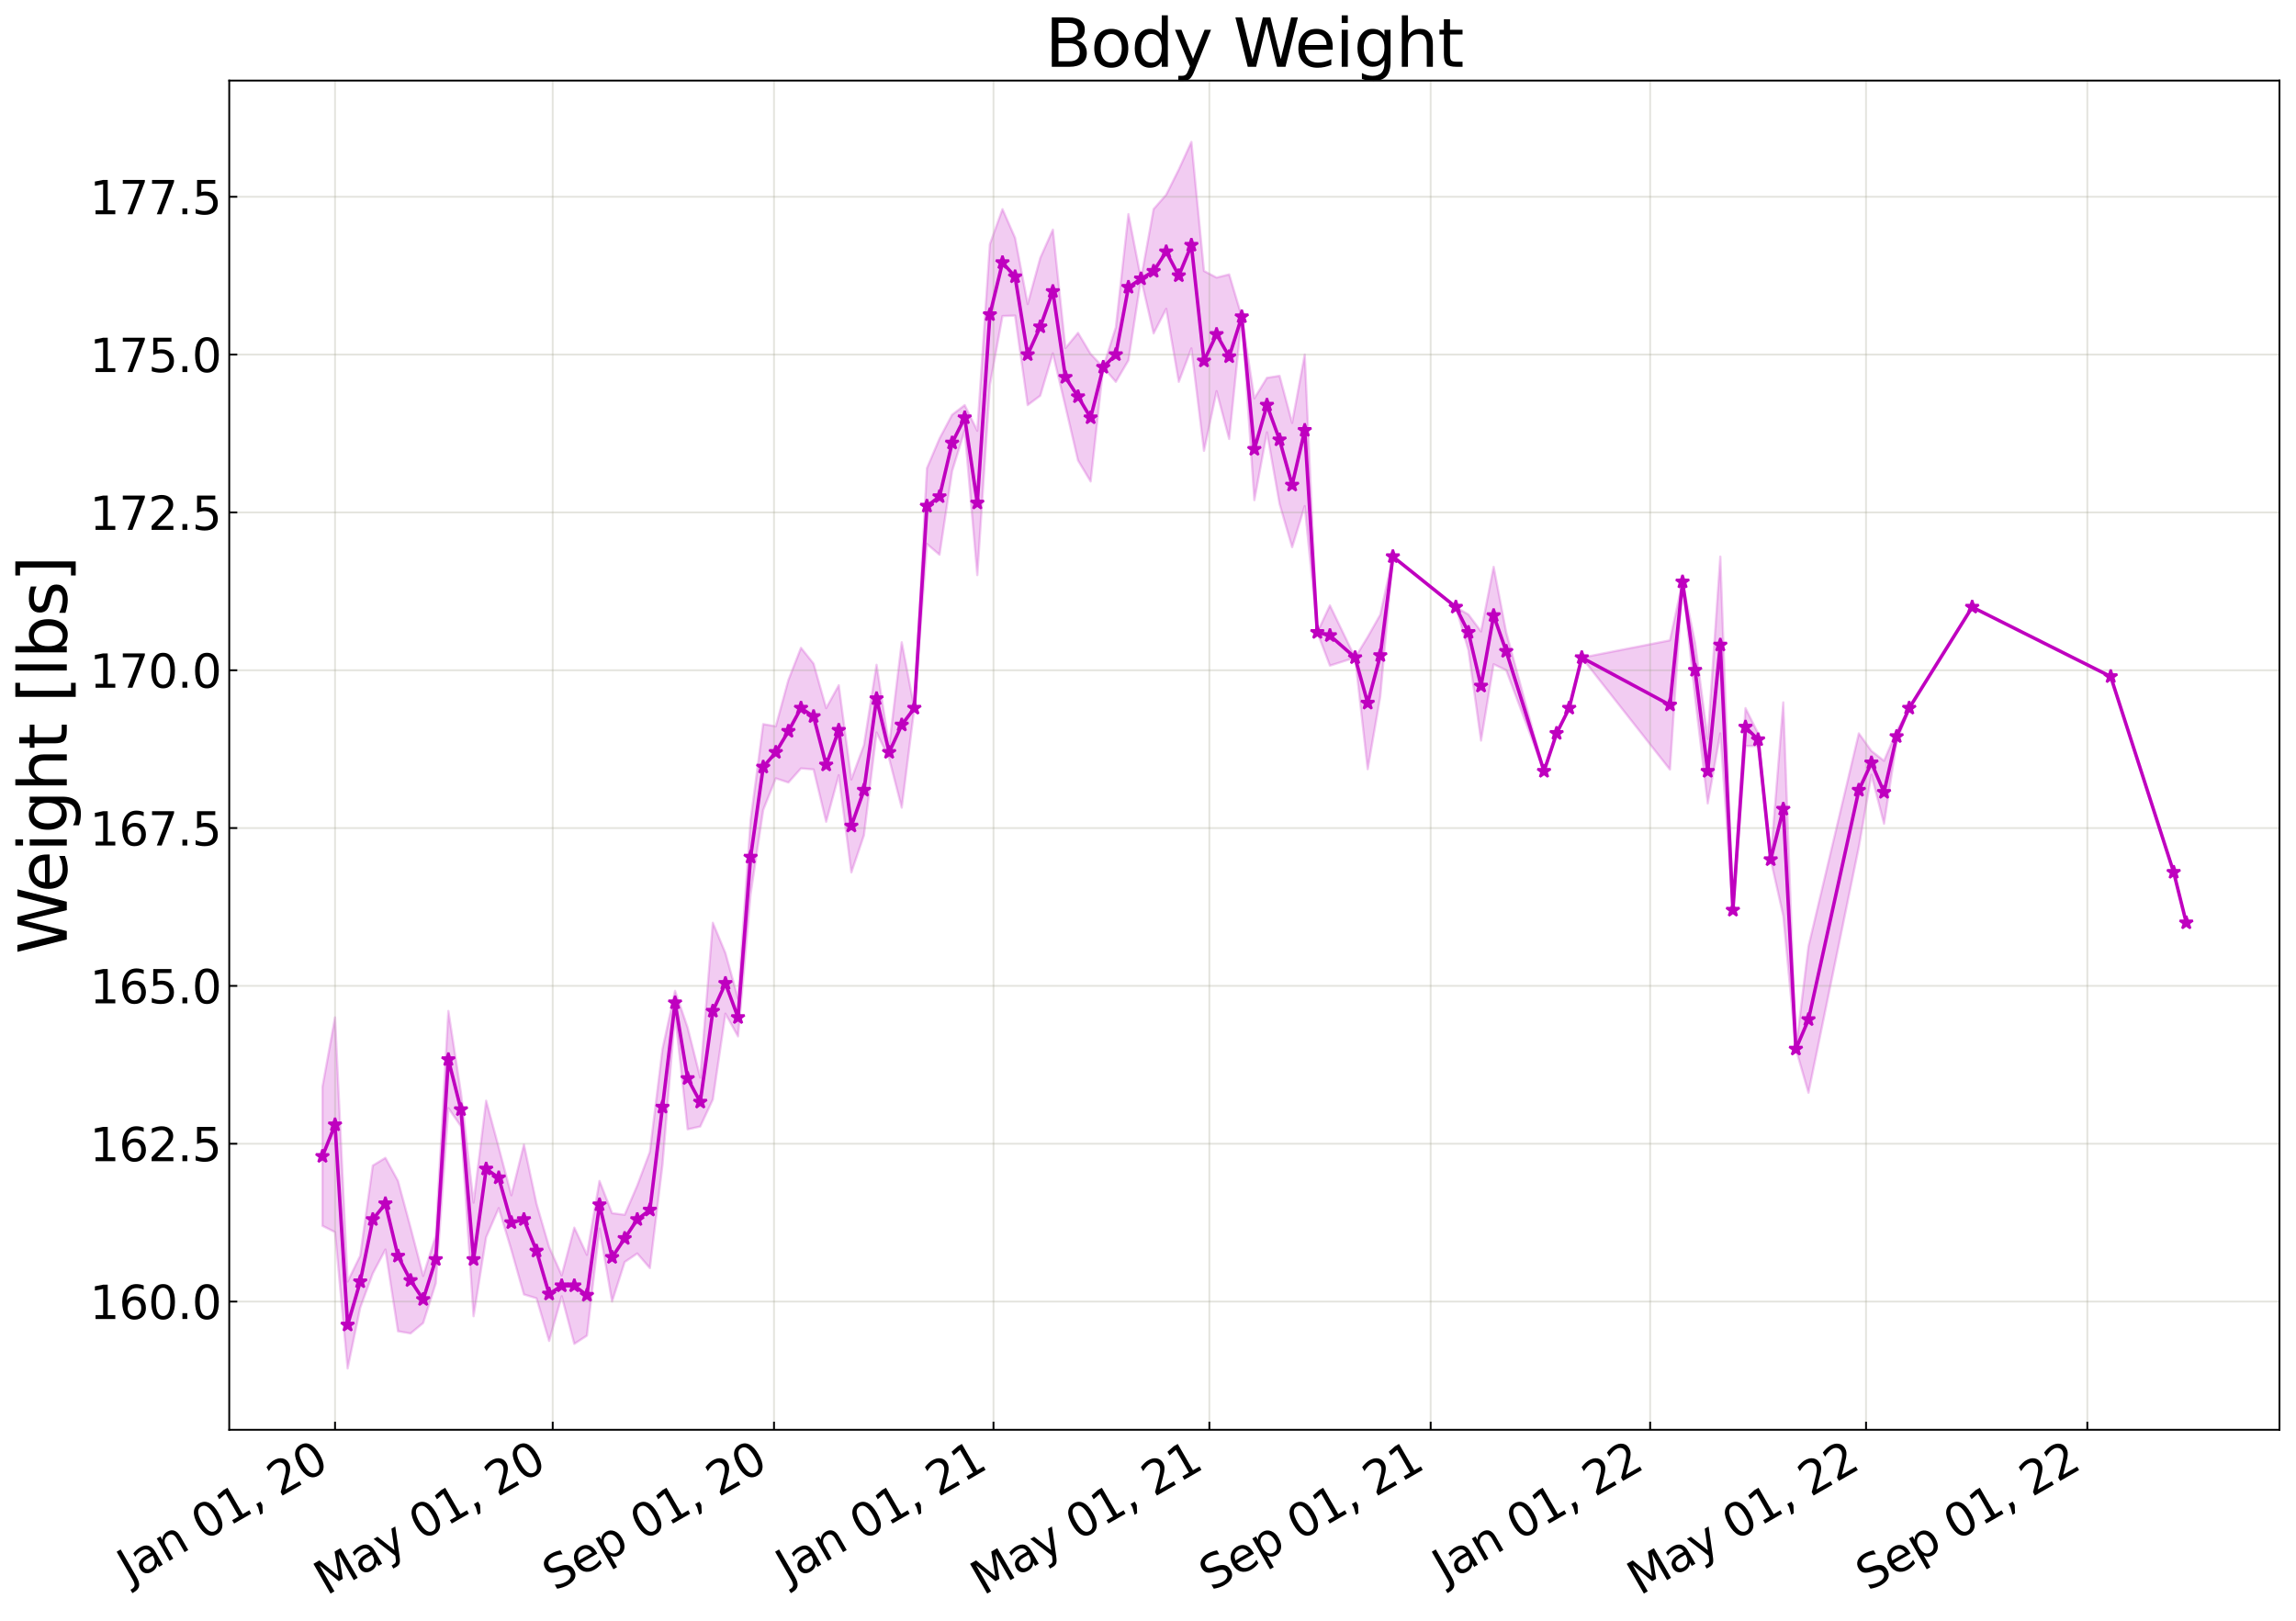 <?xml version="1.0" encoding="utf-8" standalone="no"?>
<!DOCTYPE svg PUBLIC "-//W3C//DTD SVG 1.1//EN"
  "http://www.w3.org/Graphics/SVG/1.1/DTD/svg11.dtd">
<svg xmlns:xlink="http://www.w3.org/1999/xlink" width="999.829pt" height="705.726pt" viewBox="0 0 999.829 705.726" xmlns="http://www.w3.org/2000/svg" version="1.1">
 <defs>
  <style type="text/css">*{stroke-linejoin: round; stroke-linecap: butt}</style>
 </defs>
 <g id="figure_1">
  <g id="patch_1">
   <path d="M 0 705.726 
L 999.829 705.726 
L 999.829 0 
L 0 0 
z
" style="fill: #ffffff"/>
  </g>
  <g id="axes_1">
   <g id="patch_2">
    <path d="M 99.829 622.604 
L 992.629 622.604 
L 992.629 35.084 
L 99.829 35.084 
z
" style="fill: #ffffff"/>
   </g>
   <g id="PolyCollection_1">
    <defs>
     <path id="m1cf359cbce" d="M 140.411 -232.424 
L 140.411 -171.944 
L 145.895 -169.168 
L 151.379 -109.828 
L 156.863 -136.267 
L 162.347 -151.205 
L 167.831 -161.599 
L 173.315 -126.017 
L 178.799 -125.082 
L 184.283 -129.626 
L 189.767 -146.915 
L 195.251 -223.181 
L 200.735 -215.233 
L 206.219 -132.557 
L 211.703 -166.95 
L 217.187 -179.642 
L 222.672 -161.415 
L 228.156 -142.05 
L 233.64 -140.375 
L 239.124 -121.799 
L 244.608 -141.269 
L 250.092 -120.52 
L 255.576 -124.101 
L 261.06 -170.74 
L 266.544 -138.955 
L 272.028 -156.16 
L 277.512 -159.889 
L 282.996 -153.509 
L 288.48 -198.407 
L 293.964 -263.895 
L 299.448 -213.945 
L 304.932 -215.165 
L 310.416 -226.926 
L 315.9 -264.314 
L 321.384 -254.417 
L 326.868 -316.405 
L 332.352 -353.021 
L 337.836 -366.791 
L 343.32 -364.975 
L 348.804 -371.116 
L 354.288 -370.667 
L 359.772 -347.886 
L 365.256 -368.164 
L 370.74 -325.81 
L 376.224 -341.999 
L 381.708 -386.753 
L 387.192 -375.377 
L 392.676 -354.031 
L 398.16 -397.37 
L 403.644 -468.846 
L 409.129 -464.156 
L 414.613 -500.537 
L 420.097 -518.33 
L 425.581 -455.28 
L 431.065 -538.049 
L 436.549 -568.103 
L 442.033 -568.302 
L 447.517 -529.326 
L 453.001 -533.421 
L 458.485 -551.874 
L 463.969 -528.693 
L 469.453 -505.197 
L 474.937 -496.063 
L 480.421 -545.821 
L 485.905 -539.441 
L 491.389 -548.793 
L 496.873 -584.308 
L 502.357 -560.537 
L 507.841 -571.251 
L 513.325 -539.456 
L 518.809 -554.002 
L 524.293 -509.401 
L 529.777 -535.38 
L 535.261 -514.57 
L 540.745 -567.813 
L 546.229 -487.918 
L 551.713 -517.449 
L 557.197 -486.34 
L 562.681 -467.444 
L 568.165 -485.341 
L 573.649 -430.359 
L 579.133 -415.872 
L 590.101 -419.362 
L 595.586 -370.768 
L 601.07 -402.486 
L 606.554 -463.348 
L 633.974 -441.355 
L 639.458 -422.583 
L 644.942 -383.223 
L 650.426 -416.474 
L 655.91 -413.864 
L 672.362 -369.879 
L 677.846 -386.373 
L 683.33 -397.37 
L 688.814 -419.362 
L 727.202 -370.608 
L 732.686 -452.351 
L 738.17 -401.987 
L 743.654 -355.861 
L 749.138 -386.373 
L 754.622 -309.399 
L 760.106 -380.875 
L 765.59 -380.875 
L 771.074 -331.391 
L 776.558 -306.893 
L 782.043 -248.919 
L 787.527 -229.898 
L 809.463 -336.89 
L 814.947 -368.36 
L 820.431 -347 
L 825.915 -382.618 
L 831.399 -397.37 
L 858.819 -441.355 
L 919.143 -411.115 
L 946.563 -325.893 
L 952.047 -303.901 
L 952.047 -303.901 
L 952.047 -303.901 
L 946.563 -325.893 
L 919.143 -411.115 
L 858.819 -441.355 
L 831.399 -397.37 
L 825.915 -387.379 
L 820.431 -374.43 
L 814.947 -378.728 
L 809.463 -386.373 
L 787.527 -293.597 
L 782.043 -248.919 
L 776.558 -399.876 
L 771.074 -331.391 
L 765.59 -386.373 
L 760.106 -397.37 
L 754.622 -309.399 
L 749.138 -463.348 
L 743.654 -383.896 
L 738.17 -425.742 
L 732.686 -452.351 
L 727.202 -426.88 
L 688.814 -419.362 
L 683.33 -397.37 
L 677.846 -386.373 
L 672.362 -369.879 
L 655.91 -430.359 
L 650.426 -458.905 
L 644.942 -430.76 
L 639.458 -438.134 
L 633.974 -441.355 
L 606.554 -463.348 
L 601.07 -438.071 
L 595.586 -428.37 
L 590.101 -419.362 
L 579.133 -442.097 
L 573.649 -430.359 
L 568.165 -551.319 
L 562.681 -521.564 
L 557.197 -542.072 
L 551.713 -541.203 
L 546.229 -532.246 
L 540.745 -567.813 
L 535.261 -586.234 
L 529.777 -584.852 
L 524.293 -587.738 
L 518.809 -643.937 
L 513.325 -631.909 
L 507.841 -620.928 
L 502.357 -614.677 
L 496.873 -584.308 
L 491.389 -612.492 
L 485.905 -563.196 
L 480.421 -545.821 
L 474.937 -551.592 
L 469.453 -560.786 
L 463.969 -554.151 
L 458.485 -605.745 
L 453.001 -593.409 
L 447.517 -573.311 
L 442.033 -602.146 
L 436.549 -614.651 
L 431.065 -599.411 
L 425.581 -518.15 
L 420.097 -529.326 
L 414.613 -525.126 
L 409.129 -514.772 
L 403.644 -501.835 
L 398.16 -397.37 
L 392.676 -426.046 
L 387.192 -380.875 
L 381.708 -416.234 
L 376.224 -381.264 
L 370.74 -366.296 
L 365.256 -407.332 
L 359.772 -397.37 
L 354.288 -416.741 
L 348.804 -423.623 
L 343.32 -409.605 
L 337.836 -389.461 
L 332.352 -390.402 
L 326.868 -348.577 
L 321.384 -270.911 
L 315.9 -290.705 
L 310.416 -303.901 
L 304.932 -236.488 
L 299.448 -258.235 
L 293.964 -274.262 
L 288.48 -248.847 
L 282.996 -204.125 
L 277.512 -189.498 
L 272.028 -176.732 
L 266.544 -177.442 
L 261.06 -191.475 
L 255.576 -159.307 
L 250.092 -171.136 
L 244.608 -150.387 
L 239.124 -162.708 
L 233.64 -181.52 
L 228.156 -207.337 
L 222.672 -185.223 
L 217.187 -206.033 
L 211.703 -226.422 
L 206.219 -182.007 
L 200.735 -229.822 
L 195.251 -265.493 
L 189.767 -167.65 
L 184.283 -150.117 
L 178.799 -171.156 
L 173.315 -191.48 
L 167.831 -201.532 
L 162.347 -198.181 
L 156.863 -158.923 
L 151.379 -147.66 
L 145.895 -262.691 
L 140.411 -232.424 
z
" style="stroke: #bf00bf; stroke-opacity: 0.2"/>
    </defs>
    <g clip-path="url(#pea93fab650)">
     <use xlink:href="#m1cf359cbce" x="0" y="705.726" style="fill: #bf00bf; fill-opacity: 0.2; stroke: #bf00bf; stroke-opacity: 0.2"/>
    </g>
   </g>
   <g id="matplotlib.axis_1">
    <g id="xtick_1">
     <g id="line2d_1">
      <path d="M 145.895 622.604 
L 145.895 35.084 
" clip-path="url(#pea93fab650)" style="fill: none; stroke: #a5a391; stroke-opacity: 0.3; stroke-width: 0.8; stroke-linecap: square"/>
     </g>
     <g id="line2d_2">
      <defs>
       <path id="ma401004c25" d="M 0 0 
L 0 -3.5 
" style="stroke: #000000; stroke-width: 0.8"/>
      </defs>
      <g>
       <use xlink:href="#ma401004c25" x="145.895" y="622.604" style="stroke: #000000; stroke-width: 0.8"/>
      </g>
     </g>
     <g id="text_1">
      <!-- Jan 01, 20 -->
      <g transform="translate(56.52 689.664) rotate(-30) scale(0.2 -0.2)">
       <defs>
        <path id="DejaVuSans-4a" d="M 628 4666 
L 1259 4666 
L 1259 325 
Q 1259 -519 939 -900 
Q 619 -1281 -91 -1281 
L -331 -1281 
L -331 -750 
L -134 -750 
Q 284 -750 456 -515 
Q 628 -281 628 325 
L 628 4666 
z
" transform="scale(0.016)"/>
        <path id="DejaVuSans-61" d="M 2194 1759 
Q 1497 1759 1228 1600 
Q 959 1441 959 1056 
Q 959 750 1161 570 
Q 1363 391 1709 391 
Q 2188 391 2477 730 
Q 2766 1069 2766 1631 
L 2766 1759 
L 2194 1759 
z
M 3341 1997 
L 3341 0 
L 2766 0 
L 2766 531 
Q 2569 213 2275 61 
Q 1981 -91 1556 -91 
Q 1019 -91 701 211 
Q 384 513 384 1019 
Q 384 1609 779 1909 
Q 1175 2209 1959 2209 
L 2766 2209 
L 2766 2266 
Q 2766 2663 2505 2880 
Q 2244 3097 1772 3097 
Q 1472 3097 1187 3025 
Q 903 2953 641 2809 
L 641 3341 
Q 956 3463 1253 3523 
Q 1550 3584 1831 3584 
Q 2591 3584 2966 3190 
Q 3341 2797 3341 1997 
z
" transform="scale(0.016)"/>
        <path id="DejaVuSans-6e" d="M 3513 2113 
L 3513 0 
L 2938 0 
L 2938 2094 
Q 2938 2591 2744 2837 
Q 2550 3084 2163 3084 
Q 1697 3084 1428 2787 
Q 1159 2491 1159 1978 
L 1159 0 
L 581 0 
L 581 3500 
L 1159 3500 
L 1159 2956 
Q 1366 3272 1645 3428 
Q 1925 3584 2291 3584 
Q 2894 3584 3203 3211 
Q 3513 2838 3513 2113 
z
" transform="scale(0.016)"/>
        <path id="DejaVuSans-20" transform="scale(0.016)"/>
        <path id="DejaVuSans-30" d="M 2034 4250 
Q 1547 4250 1301 3770 
Q 1056 3291 1056 2328 
Q 1056 1369 1301 889 
Q 1547 409 2034 409 
Q 2525 409 2770 889 
Q 3016 1369 3016 2328 
Q 3016 3291 2770 3770 
Q 2525 4250 2034 4250 
z
M 2034 4750 
Q 2819 4750 3233 4129 
Q 3647 3509 3647 2328 
Q 3647 1150 3233 529 
Q 2819 -91 2034 -91 
Q 1250 -91 836 529 
Q 422 1150 422 2328 
Q 422 3509 836 4129 
Q 1250 4750 2034 4750 
z
" transform="scale(0.016)"/>
        <path id="DejaVuSans-31" d="M 794 531 
L 1825 531 
L 1825 4091 
L 703 3866 
L 703 4441 
L 1819 4666 
L 2450 4666 
L 2450 531 
L 3481 531 
L 3481 0 
L 794 0 
L 794 531 
z
" transform="scale(0.016)"/>
        <path id="DejaVuSans-2c" d="M 750 794 
L 1409 794 
L 1409 256 
L 897 -744 
L 494 -744 
L 750 256 
L 750 794 
z
" transform="scale(0.016)"/>
        <path id="DejaVuSans-32" d="M 1228 531 
L 3431 531 
L 3431 0 
L 469 0 
L 469 531 
Q 828 903 1448 1529 
Q 2069 2156 2228 2338 
Q 2531 2678 2651 2914 
Q 2772 3150 2772 3378 
Q 2772 3750 2511 3984 
Q 2250 4219 1831 4219 
Q 1534 4219 1204 4116 
Q 875 4013 500 3803 
L 500 4441 
Q 881 4594 1212 4672 
Q 1544 4750 1819 4750 
Q 2544 4750 2975 4387 
Q 3406 4025 3406 3419 
Q 3406 3131 3298 2873 
Q 3191 2616 2906 2266 
Q 2828 2175 2409 1742 
Q 1991 1309 1228 531 
z
" transform="scale(0.016)"/>
       </defs>
       <use xlink:href="#DejaVuSans-4a"/>
       <use xlink:href="#DejaVuSans-61" x="29.492"/>
       <use xlink:href="#DejaVuSans-6e" x="90.771"/>
       <use xlink:href="#DejaVuSans-20" x="154.15"/>
       <use xlink:href="#DejaVuSans-30" x="185.938"/>
       <use xlink:href="#DejaVuSans-31" x="249.561"/>
       <use xlink:href="#DejaVuSans-2c" x="313.184"/>
       <use xlink:href="#DejaVuSans-20" x="344.971"/>
       <use xlink:href="#DejaVuSans-32" x="376.758"/>
       <use xlink:href="#DejaVuSans-30" x="440.381"/>
      </g>
     </g>
    </g>
    <g id="xtick_2">
     <g id="line2d_3">
      <path d="M 240.69 622.604 
L 240.69 35.084 
" clip-path="url(#pea93fab650)" style="fill: none; stroke: #a5a391; stroke-opacity: 0.3; stroke-width: 0.8; stroke-linecap: square"/>
     </g>
     <g id="line2d_4">
      <g>
       <use xlink:href="#ma401004c25" x="240.69" y="622.604" style="stroke: #000000; stroke-width: 0.8"/>
      </g>
     </g>
     <g id="text_2">
      <!-- May 01, 20 -->
      <g transform="translate(142.206 694.924) rotate(-30) scale(0.2 -0.2)">
       <defs>
        <path id="DejaVuSans-4d" d="M 628 4666 
L 1569 4666 
L 2759 1491 
L 3956 4666 
L 4897 4666 
L 4897 0 
L 4281 0 
L 4281 4097 
L 3078 897 
L 2444 897 
L 1241 4097 
L 1241 0 
L 628 0 
L 628 4666 
z
" transform="scale(0.016)"/>
        <path id="DejaVuSans-79" d="M 2059 -325 
Q 1816 -950 1584 -1140 
Q 1353 -1331 966 -1331 
L 506 -1331 
L 506 -850 
L 844 -850 
Q 1081 -850 1212 -737 
Q 1344 -625 1503 -206 
L 1606 56 
L 191 3500 
L 800 3500 
L 1894 763 
L 2988 3500 
L 3597 3500 
L 2059 -325 
z
" transform="scale(0.016)"/>
       </defs>
       <use xlink:href="#DejaVuSans-4d"/>
       <use xlink:href="#DejaVuSans-61" x="86.279"/>
       <use xlink:href="#DejaVuSans-79" x="147.559"/>
       <use xlink:href="#DejaVuSans-20" x="206.738"/>
       <use xlink:href="#DejaVuSans-30" x="238.525"/>
       <use xlink:href="#DejaVuSans-31" x="302.148"/>
       <use xlink:href="#DejaVuSans-2c" x="365.771"/>
       <use xlink:href="#DejaVuSans-20" x="397.559"/>
       <use xlink:href="#DejaVuSans-32" x="429.346"/>
       <use xlink:href="#DejaVuSans-30" x="492.969"/>
      </g>
     </g>
    </g>
    <g id="xtick_3">
     <g id="line2d_5">
      <path d="M 337.053 622.604 
L 337.053 35.084 
" clip-path="url(#pea93fab650)" style="fill: none; stroke: #a5a391; stroke-opacity: 0.3; stroke-width: 0.8; stroke-linecap: square"/>
     </g>
     <g id="line2d_6">
      <g>
       <use xlink:href="#ma401004c25" x="337.053" y="622.604" style="stroke: #000000; stroke-width: 0.8"/>
      </g>
     </g>
     <g id="text_3">
      <!-- Sep 01, 20 -->
      <g transform="translate(241.729 693.099) rotate(-30) scale(0.2 -0.2)">
       <defs>
        <path id="DejaVuSans-53" d="M 3425 4513 
L 3425 3897 
Q 3066 4069 2747 4153 
Q 2428 4238 2131 4238 
Q 1616 4238 1336 4038 
Q 1056 3838 1056 3469 
Q 1056 3159 1242 3001 
Q 1428 2844 1947 2747 
L 2328 2669 
Q 3034 2534 3370 2195 
Q 3706 1856 3706 1288 
Q 3706 609 3251 259 
Q 2797 -91 1919 -91 
Q 1588 -91 1214 -16 
Q 841 59 441 206 
L 441 856 
Q 825 641 1194 531 
Q 1563 422 1919 422 
Q 2459 422 2753 634 
Q 3047 847 3047 1241 
Q 3047 1584 2836 1778 
Q 2625 1972 2144 2069 
L 1759 2144 
Q 1053 2284 737 2584 
Q 422 2884 422 3419 
Q 422 4038 858 4394 
Q 1294 4750 2059 4750 
Q 2388 4750 2728 4690 
Q 3069 4631 3425 4513 
z
" transform="scale(0.016)"/>
        <path id="DejaVuSans-65" d="M 3597 1894 
L 3597 1613 
L 953 1613 
Q 991 1019 1311 708 
Q 1631 397 2203 397 
Q 2534 397 2845 478 
Q 3156 559 3463 722 
L 3463 178 
Q 3153 47 2828 -22 
Q 2503 -91 2169 -91 
Q 1331 -91 842 396 
Q 353 884 353 1716 
Q 353 2575 817 3079 
Q 1281 3584 2069 3584 
Q 2775 3584 3186 3129 
Q 3597 2675 3597 1894 
z
M 3022 2063 
Q 3016 2534 2758 2815 
Q 2500 3097 2075 3097 
Q 1594 3097 1305 2825 
Q 1016 2553 972 2059 
L 3022 2063 
z
" transform="scale(0.016)"/>
        <path id="DejaVuSans-70" d="M 1159 525 
L 1159 -1331 
L 581 -1331 
L 581 3500 
L 1159 3500 
L 1159 2969 
Q 1341 3281 1617 3432 
Q 1894 3584 2278 3584 
Q 2916 3584 3314 3078 
Q 3713 2572 3713 1747 
Q 3713 922 3314 415 
Q 2916 -91 2278 -91 
Q 1894 -91 1617 61 
Q 1341 213 1159 525 
z
M 3116 1747 
Q 3116 2381 2855 2742 
Q 2594 3103 2138 3103 
Q 1681 3103 1420 2742 
Q 1159 2381 1159 1747 
Q 1159 1113 1420 752 
Q 1681 391 2138 391 
Q 2594 391 2855 752 
Q 3116 1113 3116 1747 
z
" transform="scale(0.016)"/>
       </defs>
       <use xlink:href="#DejaVuSans-53"/>
       <use xlink:href="#DejaVuSans-65" x="63.477"/>
       <use xlink:href="#DejaVuSans-70" x="125"/>
       <use xlink:href="#DejaVuSans-20" x="188.477"/>
       <use xlink:href="#DejaVuSans-30" x="220.264"/>
       <use xlink:href="#DejaVuSans-31" x="283.887"/>
       <use xlink:href="#DejaVuSans-2c" x="347.51"/>
       <use xlink:href="#DejaVuSans-20" x="379.297"/>
       <use xlink:href="#DejaVuSans-32" x="411.084"/>
       <use xlink:href="#DejaVuSans-30" x="474.707"/>
      </g>
     </g>
    </g>
    <g id="xtick_4">
     <g id="line2d_7">
      <path d="M 432.631 622.604 
L 432.631 35.084 
" clip-path="url(#pea93fab650)" style="fill: none; stroke: #a5a391; stroke-opacity: 0.3; stroke-width: 0.8; stroke-linecap: square"/>
     </g>
     <g id="line2d_8">
      <g>
       <use xlink:href="#ma401004c25" x="432.631" y="622.604" style="stroke: #000000; stroke-width: 0.8"/>
      </g>
     </g>
     <g id="text_4">
      <!-- Jan 01, 21 -->
      <g transform="translate(343.256 689.664) rotate(-30) scale(0.2 -0.2)">
       <use xlink:href="#DejaVuSans-4a"/>
       <use xlink:href="#DejaVuSans-61" x="29.492"/>
       <use xlink:href="#DejaVuSans-6e" x="90.771"/>
       <use xlink:href="#DejaVuSans-20" x="154.15"/>
       <use xlink:href="#DejaVuSans-30" x="185.938"/>
       <use xlink:href="#DejaVuSans-31" x="249.561"/>
       <use xlink:href="#DejaVuSans-2c" x="313.184"/>
       <use xlink:href="#DejaVuSans-20" x="344.971"/>
       <use xlink:href="#DejaVuSans-32" x="376.758"/>
       <use xlink:href="#DejaVuSans-31" x="440.381"/>
      </g>
     </g>
    </g>
    <g id="xtick_5">
     <g id="line2d_9">
      <path d="M 526.643 622.604 
L 526.643 35.084 
" clip-path="url(#pea93fab650)" style="fill: none; stroke: #a5a391; stroke-opacity: 0.3; stroke-width: 0.8; stroke-linecap: square"/>
     </g>
     <g id="line2d_10">
      <g>
       <use xlink:href="#ma401004c25" x="526.643" y="622.604" style="stroke: #000000; stroke-width: 0.8"/>
      </g>
     </g>
     <g id="text_5">
      <!-- May 01, 21 -->
      <g transform="translate(428.159 694.924) rotate(-30) scale(0.2 -0.2)">
       <use xlink:href="#DejaVuSans-4d"/>
       <use xlink:href="#DejaVuSans-61" x="86.279"/>
       <use xlink:href="#DejaVuSans-79" x="147.559"/>
       <use xlink:href="#DejaVuSans-20" x="206.738"/>
       <use xlink:href="#DejaVuSans-30" x="238.525"/>
       <use xlink:href="#DejaVuSans-31" x="302.148"/>
       <use xlink:href="#DejaVuSans-2c" x="365.771"/>
       <use xlink:href="#DejaVuSans-20" x="397.559"/>
       <use xlink:href="#DejaVuSans-32" x="429.346"/>
       <use xlink:href="#DejaVuSans-31" x="492.969"/>
      </g>
     </g>
    </g>
    <g id="xtick_6">
     <g id="line2d_11">
      <path d="M 623.006 622.604 
L 623.006 35.084 
" clip-path="url(#pea93fab650)" style="fill: none; stroke: #a5a391; stroke-opacity: 0.3; stroke-width: 0.8; stroke-linecap: square"/>
     </g>
     <g id="line2d_12">
      <g>
       <use xlink:href="#ma401004c25" x="623.006" y="622.604" style="stroke: #000000; stroke-width: 0.8"/>
      </g>
     </g>
     <g id="text_6">
      <!-- Sep 01, 21 -->
      <g transform="translate(527.682 693.099) rotate(-30) scale(0.2 -0.2)">
       <use xlink:href="#DejaVuSans-53"/>
       <use xlink:href="#DejaVuSans-65" x="63.477"/>
       <use xlink:href="#DejaVuSans-70" x="125"/>
       <use xlink:href="#DejaVuSans-20" x="188.477"/>
       <use xlink:href="#DejaVuSans-30" x="220.264"/>
       <use xlink:href="#DejaVuSans-31" x="283.887"/>
       <use xlink:href="#DejaVuSans-2c" x="347.51"/>
       <use xlink:href="#DejaVuSans-20" x="379.297"/>
       <use xlink:href="#DejaVuSans-32" x="411.084"/>
       <use xlink:href="#DejaVuSans-31" x="474.707"/>
      </g>
     </g>
    </g>
    <g id="xtick_7">
     <g id="line2d_13">
      <path d="M 718.584 622.604 
L 718.584 35.084 
" clip-path="url(#pea93fab650)" style="fill: none; stroke: #a5a391; stroke-opacity: 0.3; stroke-width: 0.8; stroke-linecap: square"/>
     </g>
     <g id="line2d_14">
      <g>
       <use xlink:href="#ma401004c25" x="718.584" y="622.604" style="stroke: #000000; stroke-width: 0.8"/>
      </g>
     </g>
     <g id="text_7">
      <!-- Jan 01, 22 -->
      <g transform="translate(629.209 689.664) rotate(-30) scale(0.2 -0.2)">
       <use xlink:href="#DejaVuSans-4a"/>
       <use xlink:href="#DejaVuSans-61" x="29.492"/>
       <use xlink:href="#DejaVuSans-6e" x="90.771"/>
       <use xlink:href="#DejaVuSans-20" x="154.15"/>
       <use xlink:href="#DejaVuSans-30" x="185.938"/>
       <use xlink:href="#DejaVuSans-31" x="249.561"/>
       <use xlink:href="#DejaVuSans-2c" x="313.184"/>
       <use xlink:href="#DejaVuSans-20" x="344.971"/>
       <use xlink:href="#DejaVuSans-32" x="376.758"/>
       <use xlink:href="#DejaVuSans-32" x="440.381"/>
      </g>
     </g>
    </g>
    <g id="xtick_8">
     <g id="line2d_15">
      <path d="M 812.596 622.604 
L 812.596 35.084 
" clip-path="url(#pea93fab650)" style="fill: none; stroke: #a5a391; stroke-opacity: 0.3; stroke-width: 0.8; stroke-linecap: square"/>
     </g>
     <g id="line2d_16">
      <g>
       <use xlink:href="#ma401004c25" x="812.596" y="622.604" style="stroke: #000000; stroke-width: 0.8"/>
      </g>
     </g>
     <g id="text_8">
      <!-- May 01, 22 -->
      <g transform="translate(714.112 694.924) rotate(-30) scale(0.2 -0.2)">
       <use xlink:href="#DejaVuSans-4d"/>
       <use xlink:href="#DejaVuSans-61" x="86.279"/>
       <use xlink:href="#DejaVuSans-79" x="147.559"/>
       <use xlink:href="#DejaVuSans-20" x="206.738"/>
       <use xlink:href="#DejaVuSans-30" x="238.525"/>
       <use xlink:href="#DejaVuSans-31" x="302.148"/>
       <use xlink:href="#DejaVuSans-2c" x="365.771"/>
       <use xlink:href="#DejaVuSans-20" x="397.559"/>
       <use xlink:href="#DejaVuSans-32" x="429.346"/>
       <use xlink:href="#DejaVuSans-32" x="492.969"/>
      </g>
     </g>
    </g>
    <g id="xtick_9">
     <g id="line2d_17">
      <path d="M 908.959 622.604 
L 908.959 35.084 
" clip-path="url(#pea93fab650)" style="fill: none; stroke: #a5a391; stroke-opacity: 0.3; stroke-width: 0.8; stroke-linecap: square"/>
     </g>
     <g id="line2d_18">
      <g>
       <use xlink:href="#ma401004c25" x="908.959" y="622.604" style="stroke: #000000; stroke-width: 0.8"/>
      </g>
     </g>
     <g id="text_9">
      <!-- Sep 01, 22 -->
      <g transform="translate(813.635 693.099) rotate(-30) scale(0.2 -0.2)">
       <use xlink:href="#DejaVuSans-53"/>
       <use xlink:href="#DejaVuSans-65" x="63.477"/>
       <use xlink:href="#DejaVuSans-70" x="125"/>
       <use xlink:href="#DejaVuSans-20" x="188.477"/>
       <use xlink:href="#DejaVuSans-30" x="220.264"/>
       <use xlink:href="#DejaVuSans-31" x="283.887"/>
       <use xlink:href="#DejaVuSans-2c" x="347.51"/>
       <use xlink:href="#DejaVuSans-20" x="379.297"/>
       <use xlink:href="#DejaVuSans-32" x="411.084"/>
       <use xlink:href="#DejaVuSans-32" x="474.707"/>
      </g>
     </g>
    </g>
   </g>
   <g id="matplotlib.axis_2">
    <g id="ytick_1">
     <g id="line2d_19">
      <path d="M 99.829 566.771 
L 992.629 566.771 
" clip-path="url(#pea93fab650)" style="fill: none; stroke: #a5a391; stroke-opacity: 0.3; stroke-width: 0.8; stroke-linecap: square"/>
     </g>
     <g id="line2d_20">
      <defs>
       <path id="m0ab739f47f" d="M 0 0 
L 3.5 0 
" style="stroke: #000000; stroke-width: 0.8"/>
      </defs>
      <g>
       <use xlink:href="#m0ab739f47f" x="99.829" y="566.771" style="stroke: #000000; stroke-width: 0.8"/>
      </g>
     </g>
     <g id="text_10">
      <!-- 160.0 -->
      <g transform="translate(39.073 574.369) scale(0.2 -0.2)">
       <defs>
        <path id="DejaVuSans-36" d="M 2113 2584 
Q 1688 2584 1439 2293 
Q 1191 2003 1191 1497 
Q 1191 994 1439 701 
Q 1688 409 2113 409 
Q 2538 409 2786 701 
Q 3034 994 3034 1497 
Q 3034 2003 2786 2293 
Q 2538 2584 2113 2584 
z
M 3366 4563 
L 3366 3988 
Q 3128 4100 2886 4159 
Q 2644 4219 2406 4219 
Q 1781 4219 1451 3797 
Q 1122 3375 1075 2522 
Q 1259 2794 1537 2939 
Q 1816 3084 2150 3084 
Q 2853 3084 3261 2657 
Q 3669 2231 3669 1497 
Q 3669 778 3244 343 
Q 2819 -91 2113 -91 
Q 1303 -91 875 529 
Q 447 1150 447 2328 
Q 447 3434 972 4092 
Q 1497 4750 2381 4750 
Q 2619 4750 2861 4703 
Q 3103 4656 3366 4563 
z
" transform="scale(0.016)"/>
        <path id="DejaVuSans-2e" d="M 684 794 
L 1344 794 
L 1344 0 
L 684 0 
L 684 794 
z
" transform="scale(0.016)"/>
       </defs>
       <use xlink:href="#DejaVuSans-31"/>
       <use xlink:href="#DejaVuSans-36" x="63.623"/>
       <use xlink:href="#DejaVuSans-30" x="127.246"/>
       <use xlink:href="#DejaVuSans-2e" x="190.869"/>
       <use xlink:href="#DejaVuSans-30" x="222.656"/>
      </g>
     </g>
    </g>
    <g id="ytick_2">
     <g id="line2d_21">
      <path d="M 99.829 498.044 
L 992.629 498.044 
" clip-path="url(#pea93fab650)" style="fill: none; stroke: #a5a391; stroke-opacity: 0.3; stroke-width: 0.8; stroke-linecap: square"/>
     </g>
     <g id="line2d_22">
      <g>
       <use xlink:href="#m0ab739f47f" x="99.829" y="498.044" style="stroke: #000000; stroke-width: 0.8"/>
      </g>
     </g>
     <g id="text_11">
      <!-- 162.5 -->
      <g transform="translate(39.073 505.642) scale(0.2 -0.2)">
       <defs>
        <path id="DejaVuSans-35" d="M 691 4666 
L 3169 4666 
L 3169 4134 
L 1269 4134 
L 1269 2991 
Q 1406 3038 1543 3061 
Q 1681 3084 1819 3084 
Q 2600 3084 3056 2656 
Q 3513 2228 3513 1497 
Q 3513 744 3044 326 
Q 2575 -91 1722 -91 
Q 1428 -91 1123 -41 
Q 819 9 494 109 
L 494 744 
Q 775 591 1075 516 
Q 1375 441 1709 441 
Q 2250 441 2565 725 
Q 2881 1009 2881 1497 
Q 2881 1984 2565 2268 
Q 2250 2553 1709 2553 
Q 1456 2553 1204 2497 
Q 953 2441 691 2322 
L 691 4666 
z
" transform="scale(0.016)"/>
       </defs>
       <use xlink:href="#DejaVuSans-31"/>
       <use xlink:href="#DejaVuSans-36" x="63.623"/>
       <use xlink:href="#DejaVuSans-32" x="127.246"/>
       <use xlink:href="#DejaVuSans-2e" x="190.869"/>
       <use xlink:href="#DejaVuSans-35" x="222.656"/>
      </g>
     </g>
    </g>
    <g id="ytick_3">
     <g id="line2d_23">
      <path d="M 99.829 429.316 
L 992.629 429.316 
" clip-path="url(#pea93fab650)" style="fill: none; stroke: #a5a391; stroke-opacity: 0.3; stroke-width: 0.8; stroke-linecap: square"/>
     </g>
     <g id="line2d_24">
      <g>
       <use xlink:href="#m0ab739f47f" x="99.829" y="429.316" style="stroke: #000000; stroke-width: 0.8"/>
      </g>
     </g>
     <g id="text_12">
      <!-- 165.0 -->
      <g transform="translate(39.073 436.915) scale(0.2 -0.2)">
       <use xlink:href="#DejaVuSans-31"/>
       <use xlink:href="#DejaVuSans-36" x="63.623"/>
       <use xlink:href="#DejaVuSans-35" x="127.246"/>
       <use xlink:href="#DejaVuSans-2e" x="190.869"/>
       <use xlink:href="#DejaVuSans-30" x="222.656"/>
      </g>
     </g>
    </g>
    <g id="ytick_4">
     <g id="line2d_25">
      <path d="M 99.829 360.589 
L 992.629 360.589 
" clip-path="url(#pea93fab650)" style="fill: none; stroke: #a5a391; stroke-opacity: 0.3; stroke-width: 0.8; stroke-linecap: square"/>
     </g>
     <g id="line2d_26">
      <g>
       <use xlink:href="#m0ab739f47f" x="99.829" y="360.589" style="stroke: #000000; stroke-width: 0.8"/>
      </g>
     </g>
     <g id="text_13">
      <!-- 167.5 -->
      <g transform="translate(39.073 368.187) scale(0.2 -0.2)">
       <defs>
        <path id="DejaVuSans-37" d="M 525 4666 
L 3525 4666 
L 3525 4397 
L 1831 0 
L 1172 0 
L 2766 4134 
L 525 4134 
L 525 4666 
z
" transform="scale(0.016)"/>
       </defs>
       <use xlink:href="#DejaVuSans-31"/>
       <use xlink:href="#DejaVuSans-36" x="63.623"/>
       <use xlink:href="#DejaVuSans-37" x="127.246"/>
       <use xlink:href="#DejaVuSans-2e" x="190.869"/>
       <use xlink:href="#DejaVuSans-35" x="222.656"/>
      </g>
     </g>
    </g>
    <g id="ytick_5">
     <g id="line2d_27">
      <path d="M 99.829 291.862 
L 992.629 291.862 
" clip-path="url(#pea93fab650)" style="fill: none; stroke: #a5a391; stroke-opacity: 0.3; stroke-width: 0.8; stroke-linecap: square"/>
     </g>
     <g id="line2d_28">
      <g>
       <use xlink:href="#m0ab739f47f" x="99.829" y="291.862" style="stroke: #000000; stroke-width: 0.8"/>
      </g>
     </g>
     <g id="text_14">
      <!-- 170.0 -->
      <g transform="translate(39.073 299.46) scale(0.2 -0.2)">
       <use xlink:href="#DejaVuSans-31"/>
       <use xlink:href="#DejaVuSans-37" x="63.623"/>
       <use xlink:href="#DejaVuSans-30" x="127.246"/>
       <use xlink:href="#DejaVuSans-2e" x="190.869"/>
       <use xlink:href="#DejaVuSans-30" x="222.656"/>
      </g>
     </g>
    </g>
    <g id="ytick_6">
     <g id="line2d_29">
      <path d="M 99.829 223.134 
L 992.629 223.134 
" clip-path="url(#pea93fab650)" style="fill: none; stroke: #a5a391; stroke-opacity: 0.3; stroke-width: 0.8; stroke-linecap: square"/>
     </g>
     <g id="line2d_30">
      <g>
       <use xlink:href="#m0ab739f47f" x="99.829" y="223.134" style="stroke: #000000; stroke-width: 0.8"/>
      </g>
     </g>
     <g id="text_15">
      <!-- 172.5 -->
      <g transform="translate(39.073 230.733) scale(0.2 -0.2)">
       <use xlink:href="#DejaVuSans-31"/>
       <use xlink:href="#DejaVuSans-37" x="63.623"/>
       <use xlink:href="#DejaVuSans-32" x="127.246"/>
       <use xlink:href="#DejaVuSans-2e" x="190.869"/>
       <use xlink:href="#DejaVuSans-35" x="222.656"/>
      </g>
     </g>
    </g>
    <g id="ytick_7">
     <g id="line2d_31">
      <path d="M 99.829 154.407 
L 992.629 154.407 
" clip-path="url(#pea93fab650)" style="fill: none; stroke: #a5a391; stroke-opacity: 0.3; stroke-width: 0.8; stroke-linecap: square"/>
     </g>
     <g id="line2d_32">
      <g>
       <use xlink:href="#m0ab739f47f" x="99.829" y="154.407" style="stroke: #000000; stroke-width: 0.8"/>
      </g>
     </g>
     <g id="text_16">
      <!-- 175.0 -->
      <g transform="translate(39.073 162.006) scale(0.2 -0.2)">
       <use xlink:href="#DejaVuSans-31"/>
       <use xlink:href="#DejaVuSans-37" x="63.623"/>
       <use xlink:href="#DejaVuSans-35" x="127.246"/>
       <use xlink:href="#DejaVuSans-2e" x="190.869"/>
       <use xlink:href="#DejaVuSans-30" x="222.656"/>
      </g>
     </g>
    </g>
    <g id="ytick_8">
     <g id="line2d_33">
      <path d="M 99.829 85.68 
L 992.629 85.68 
" clip-path="url(#pea93fab650)" style="fill: none; stroke: #a5a391; stroke-opacity: 0.3; stroke-width: 0.8; stroke-linecap: square"/>
     </g>
     <g id="line2d_34">
      <g>
       <use xlink:href="#m0ab739f47f" x="99.829" y="85.68" style="stroke: #000000; stroke-width: 0.8"/>
      </g>
     </g>
     <g id="text_17">
      <!-- 177.5 -->
      <g transform="translate(39.073 93.278) scale(0.2 -0.2)">
       <use xlink:href="#DejaVuSans-31"/>
       <use xlink:href="#DejaVuSans-37" x="63.623"/>
       <use xlink:href="#DejaVuSans-37" x="127.246"/>
       <use xlink:href="#DejaVuSans-2e" x="190.869"/>
       <use xlink:href="#DejaVuSans-35" x="222.656"/>
      </g>
     </g>
    </g>
    <g id="text_18">
     <!-- Weight [lbs] -->
     <g transform="translate(29.084 415.466) rotate(-90) scale(0.288 -0.288)">
      <defs>
       <path id="DejaVuSans-57" d="M 213 4666 
L 850 4666 
L 1831 722 
L 2809 4666 
L 3519 4666 
L 4500 722 
L 5478 4666 
L 6119 4666 
L 4947 0 
L 4153 0 
L 3169 4050 
L 2175 0 
L 1381 0 
L 213 4666 
z
" transform="scale(0.016)"/>
       <path id="DejaVuSans-69" d="M 603 3500 
L 1178 3500 
L 1178 0 
L 603 0 
L 603 3500 
z
M 603 4863 
L 1178 4863 
L 1178 4134 
L 603 4134 
L 603 4863 
z
" transform="scale(0.016)"/>
       <path id="DejaVuSans-67" d="M 2906 1791 
Q 2906 2416 2648 2759 
Q 2391 3103 1925 3103 
Q 1463 3103 1205 2759 
Q 947 2416 947 1791 
Q 947 1169 1205 825 
Q 1463 481 1925 481 
Q 2391 481 2648 825 
Q 2906 1169 2906 1791 
z
M 3481 434 
Q 3481 -459 3084 -895 
Q 2688 -1331 1869 -1331 
Q 1566 -1331 1297 -1286 
Q 1028 -1241 775 -1147 
L 775 -588 
Q 1028 -725 1275 -790 
Q 1522 -856 1778 -856 
Q 2344 -856 2625 -561 
Q 2906 -266 2906 331 
L 2906 616 
Q 2728 306 2450 153 
Q 2172 0 1784 0 
Q 1141 0 747 490 
Q 353 981 353 1791 
Q 353 2603 747 3093 
Q 1141 3584 1784 3584 
Q 2172 3584 2450 3431 
Q 2728 3278 2906 2969 
L 2906 3500 
L 3481 3500 
L 3481 434 
z
" transform="scale(0.016)"/>
       <path id="DejaVuSans-68" d="M 3513 2113 
L 3513 0 
L 2938 0 
L 2938 2094 
Q 2938 2591 2744 2837 
Q 2550 3084 2163 3084 
Q 1697 3084 1428 2787 
Q 1159 2491 1159 1978 
L 1159 0 
L 581 0 
L 581 4863 
L 1159 4863 
L 1159 2956 
Q 1366 3272 1645 3428 
Q 1925 3584 2291 3584 
Q 2894 3584 3203 3211 
Q 3513 2838 3513 2113 
z
" transform="scale(0.016)"/>
       <path id="DejaVuSans-74" d="M 1172 4494 
L 1172 3500 
L 2356 3500 
L 2356 3053 
L 1172 3053 
L 1172 1153 
Q 1172 725 1289 603 
Q 1406 481 1766 481 
L 2356 481 
L 2356 0 
L 1766 0 
Q 1100 0 847 248 
Q 594 497 594 1153 
L 594 3053 
L 172 3053 
L 172 3500 
L 594 3500 
L 594 4494 
L 1172 4494 
z
" transform="scale(0.016)"/>
       <path id="DejaVuSans-5b" d="M 550 4863 
L 1875 4863 
L 1875 4416 
L 1125 4416 
L 1125 -397 
L 1875 -397 
L 1875 -844 
L 550 -844 
L 550 4863 
z
" transform="scale(0.016)"/>
       <path id="DejaVuSans-6c" d="M 603 4863 
L 1178 4863 
L 1178 0 
L 603 0 
L 603 4863 
z
" transform="scale(0.016)"/>
       <path id="DejaVuSans-62" d="M 3116 1747 
Q 3116 2381 2855 2742 
Q 2594 3103 2138 3103 
Q 1681 3103 1420 2742 
Q 1159 2381 1159 1747 
Q 1159 1113 1420 752 
Q 1681 391 2138 391 
Q 2594 391 2855 752 
Q 3116 1113 3116 1747 
z
M 1159 2969 
Q 1341 3281 1617 3432 
Q 1894 3584 2278 3584 
Q 2916 3584 3314 3078 
Q 3713 2572 3713 1747 
Q 3713 922 3314 415 
Q 2916 -91 2278 -91 
Q 1894 -91 1617 61 
Q 1341 213 1159 525 
L 1159 0 
L 581 0 
L 581 4863 
L 1159 4863 
L 1159 2969 
z
" transform="scale(0.016)"/>
       <path id="DejaVuSans-73" d="M 2834 3397 
L 2834 2853 
Q 2591 2978 2328 3040 
Q 2066 3103 1784 3103 
Q 1356 3103 1142 2972 
Q 928 2841 928 2578 
Q 928 2378 1081 2264 
Q 1234 2150 1697 2047 
L 1894 2003 
Q 2506 1872 2764 1633 
Q 3022 1394 3022 966 
Q 3022 478 2636 193 
Q 2250 -91 1575 -91 
Q 1294 -91 989 -36 
Q 684 19 347 128 
L 347 722 
Q 666 556 975 473 
Q 1284 391 1588 391 
Q 1994 391 2212 530 
Q 2431 669 2431 922 
Q 2431 1156 2273 1281 
Q 2116 1406 1581 1522 
L 1381 1569 
Q 847 1681 609 1914 
Q 372 2147 372 2553 
Q 372 3047 722 3315 
Q 1072 3584 1716 3584 
Q 2034 3584 2315 3537 
Q 2597 3491 2834 3397 
z
" transform="scale(0.016)"/>
       <path id="DejaVuSans-5d" d="M 1947 4863 
L 1947 -844 
L 622 -844 
L 622 -397 
L 1369 -397 
L 1369 4416 
L 622 4416 
L 622 4863 
L 1947 4863 
z
" transform="scale(0.016)"/>
      </defs>
      <use xlink:href="#DejaVuSans-57"/>
      <use xlink:href="#DejaVuSans-65" x="93.002"/>
      <use xlink:href="#DejaVuSans-69" x="154.525"/>
      <use xlink:href="#DejaVuSans-67" x="182.309"/>
      <use xlink:href="#DejaVuSans-68" x="245.785"/>
      <use xlink:href="#DejaVuSans-74" x="309.164"/>
      <use xlink:href="#DejaVuSans-20" x="348.373"/>
      <use xlink:href="#DejaVuSans-5b" x="380.16"/>
      <use xlink:href="#DejaVuSans-6c" x="419.174"/>
      <use xlink:href="#DejaVuSans-62" x="446.957"/>
      <use xlink:href="#DejaVuSans-73" x="510.434"/>
      <use xlink:href="#DejaVuSans-5d" x="562.533"/>
     </g>
    </g>
   </g>
   <g id="line2d_35">
    <path d="M 140.411 503.542 
L 145.895 489.796 
L 151.379 576.982 
L 156.863 558.131 
L 162.347 531.033 
L 167.831 524.16 
L 173.315 546.977 
L 178.799 557.607 
L 184.283 565.855 
L 189.767 548.444 
L 195.251 461.389 
L 200.735 483.198 
L 206.219 548.444 
L 211.703 509.04 
L 217.187 512.889 
L 222.672 532.407 
L 228.156 531.033 
L 233.64 544.778 
L 239.124 563.472 
L 244.608 559.898 
L 250.092 559.898 
L 255.576 564.022 
L 261.06 524.618 
L 266.544 547.527 
L 272.028 539.28 
L 277.512 531.033 
L 282.996 526.909 
L 288.48 482.099 
L 293.964 436.647 
L 299.448 469.636 
L 304.932 479.9 
L 310.416 440.313 
L 315.9 428.217 
L 321.384 443.062 
L 326.868 373.235 
L 332.352 334.014 
L 337.836 327.6 
L 343.32 318.436 
L 348.804 308.356 
L 354.288 312.022 
L 359.772 333.098 
L 365.256 317.978 
L 370.74 359.673 
L 376.224 344.094 
L 381.708 304.233 
L 387.192 327.6 
L 392.676 315.687 
L 398.16 308.356 
L 403.644 220.385 
L 409.129 216.262 
L 414.613 192.894 
L 420.097 181.898 
L 425.581 219.011 
L 431.065 136.996 
L 436.549 114.349 
L 442.033 120.502 
L 447.517 154.407 
L 453.001 142.311 
L 458.485 126.916 
L 463.969 164.304 
L 469.453 172.734 
L 474.937 181.898 
L 480.421 159.905 
L 485.905 154.407 
L 491.389 125.083 
L 496.873 121.418 
L 502.357 118.119 
L 507.841 109.636 
L 513.325 120.043 
L 518.809 106.756 
L 524.293 157.156 
L 529.777 145.61 
L 535.261 155.323 
L 540.745 137.913 
L 546.229 195.643 
L 551.713 176.4 
L 557.197 191.52 
L 562.681 211.222 
L 568.165 187.396 
L 573.649 275.367 
L 579.133 276.742 
L 590.101 286.364 
L 595.586 306.157 
L 601.07 285.447 
L 606.554 242.378 
L 633.974 264.371 
L 639.458 275.367 
L 644.942 298.734 
L 650.426 268.036 
L 655.91 283.614 
L 672.362 335.847 
L 677.846 319.353 
L 683.33 308.356 
L 688.814 286.364 
L 727.202 306.982 
L 732.686 253.374 
L 738.17 291.862 
L 743.654 335.847 
L 749.138 280.865 
L 754.622 396.327 
L 760.106 316.604 
L 765.59 322.102 
L 771.074 374.334 
L 776.558 352.342 
L 782.043 456.807 
L 787.527 443.978 
L 809.463 344.094 
L 814.947 332.182 
L 820.431 345.011 
L 825.915 320.727 
L 831.399 308.356 
L 858.819 264.371 
L 919.143 294.611 
L 946.563 379.833 
L 952.047 401.825 
" clip-path="url(#pea93fab650)" style="fill: none; stroke: #bf00bf; stroke-width: 1.5; stroke-linecap: square"/>
    <defs>
     <path id="me35e4576e3" d="M 0 -3 
L -0.674 -0.927 
L -2.853 -0.927 
L -1.09 0.354 
L -1.763 2.427 
L -0 1.146 
L 1.763 2.427 
L 1.09 0.354 
L 2.853 -0.927 
L 0.674 -0.927 
z
" style="stroke: #bf00bf; stroke-linejoin: bevel"/>
    </defs>
    <g clip-path="url(#pea93fab650)">
     <use xlink:href="#me35e4576e3" x="140.411" y="503.542" style="fill: #bf00bf; stroke: #bf00bf; stroke-linejoin: bevel"/>
     <use xlink:href="#me35e4576e3" x="145.895" y="489.796" style="fill: #bf00bf; stroke: #bf00bf; stroke-linejoin: bevel"/>
     <use xlink:href="#me35e4576e3" x="151.379" y="576.982" style="fill: #bf00bf; stroke: #bf00bf; stroke-linejoin: bevel"/>
     <use xlink:href="#me35e4576e3" x="156.863" y="558.131" style="fill: #bf00bf; stroke: #bf00bf; stroke-linejoin: bevel"/>
     <use xlink:href="#me35e4576e3" x="162.347" y="531.033" style="fill: #bf00bf; stroke: #bf00bf; stroke-linejoin: bevel"/>
     <use xlink:href="#me35e4576e3" x="167.831" y="524.16" style="fill: #bf00bf; stroke: #bf00bf; stroke-linejoin: bevel"/>
     <use xlink:href="#me35e4576e3" x="173.315" y="546.977" style="fill: #bf00bf; stroke: #bf00bf; stroke-linejoin: bevel"/>
     <use xlink:href="#me35e4576e3" x="178.799" y="557.607" style="fill: #bf00bf; stroke: #bf00bf; stroke-linejoin: bevel"/>
     <use xlink:href="#me35e4576e3" x="184.283" y="565.855" style="fill: #bf00bf; stroke: #bf00bf; stroke-linejoin: bevel"/>
     <use xlink:href="#me35e4576e3" x="189.767" y="548.444" style="fill: #bf00bf; stroke: #bf00bf; stroke-linejoin: bevel"/>
     <use xlink:href="#me35e4576e3" x="195.251" y="461.389" style="fill: #bf00bf; stroke: #bf00bf; stroke-linejoin: bevel"/>
     <use xlink:href="#me35e4576e3" x="200.735" y="483.198" style="fill: #bf00bf; stroke: #bf00bf; stroke-linejoin: bevel"/>
     <use xlink:href="#me35e4576e3" x="206.219" y="548.444" style="fill: #bf00bf; stroke: #bf00bf; stroke-linejoin: bevel"/>
     <use xlink:href="#me35e4576e3" x="211.703" y="509.04" style="fill: #bf00bf; stroke: #bf00bf; stroke-linejoin: bevel"/>
     <use xlink:href="#me35e4576e3" x="217.187" y="512.889" style="fill: #bf00bf; stroke: #bf00bf; stroke-linejoin: bevel"/>
     <use xlink:href="#me35e4576e3" x="222.672" y="532.407" style="fill: #bf00bf; stroke: #bf00bf; stroke-linejoin: bevel"/>
     <use xlink:href="#me35e4576e3" x="228.156" y="531.033" style="fill: #bf00bf; stroke: #bf00bf; stroke-linejoin: bevel"/>
     <use xlink:href="#me35e4576e3" x="233.64" y="544.778" style="fill: #bf00bf; stroke: #bf00bf; stroke-linejoin: bevel"/>
     <use xlink:href="#me35e4576e3" x="239.124" y="563.472" style="fill: #bf00bf; stroke: #bf00bf; stroke-linejoin: bevel"/>
     <use xlink:href="#me35e4576e3" x="244.608" y="559.898" style="fill: #bf00bf; stroke: #bf00bf; stroke-linejoin: bevel"/>
     <use xlink:href="#me35e4576e3" x="250.092" y="559.898" style="fill: #bf00bf; stroke: #bf00bf; stroke-linejoin: bevel"/>
     <use xlink:href="#me35e4576e3" x="255.576" y="564.022" style="fill: #bf00bf; stroke: #bf00bf; stroke-linejoin: bevel"/>
     <use xlink:href="#me35e4576e3" x="261.06" y="524.618" style="fill: #bf00bf; stroke: #bf00bf; stroke-linejoin: bevel"/>
     <use xlink:href="#me35e4576e3" x="266.544" y="547.527" style="fill: #bf00bf; stroke: #bf00bf; stroke-linejoin: bevel"/>
     <use xlink:href="#me35e4576e3" x="272.028" y="539.28" style="fill: #bf00bf; stroke: #bf00bf; stroke-linejoin: bevel"/>
     <use xlink:href="#me35e4576e3" x="277.512" y="531.033" style="fill: #bf00bf; stroke: #bf00bf; stroke-linejoin: bevel"/>
     <use xlink:href="#me35e4576e3" x="282.996" y="526.909" style="fill: #bf00bf; stroke: #bf00bf; stroke-linejoin: bevel"/>
     <use xlink:href="#me35e4576e3" x="288.48" y="482.099" style="fill: #bf00bf; stroke: #bf00bf; stroke-linejoin: bevel"/>
     <use xlink:href="#me35e4576e3" x="293.964" y="436.647" style="fill: #bf00bf; stroke: #bf00bf; stroke-linejoin: bevel"/>
     <use xlink:href="#me35e4576e3" x="299.448" y="469.636" style="fill: #bf00bf; stroke: #bf00bf; stroke-linejoin: bevel"/>
     <use xlink:href="#me35e4576e3" x="304.932" y="479.9" style="fill: #bf00bf; stroke: #bf00bf; stroke-linejoin: bevel"/>
     <use xlink:href="#me35e4576e3" x="310.416" y="440.313" style="fill: #bf00bf; stroke: #bf00bf; stroke-linejoin: bevel"/>
     <use xlink:href="#me35e4576e3" x="315.9" y="428.217" style="fill: #bf00bf; stroke: #bf00bf; stroke-linejoin: bevel"/>
     <use xlink:href="#me35e4576e3" x="321.384" y="443.062" style="fill: #bf00bf; stroke: #bf00bf; stroke-linejoin: bevel"/>
     <use xlink:href="#me35e4576e3" x="326.868" y="373.235" style="fill: #bf00bf; stroke: #bf00bf; stroke-linejoin: bevel"/>
     <use xlink:href="#me35e4576e3" x="332.352" y="334.014" style="fill: #bf00bf; stroke: #bf00bf; stroke-linejoin: bevel"/>
     <use xlink:href="#me35e4576e3" x="337.836" y="327.6" style="fill: #bf00bf; stroke: #bf00bf; stroke-linejoin: bevel"/>
     <use xlink:href="#me35e4576e3" x="343.32" y="318.436" style="fill: #bf00bf; stroke: #bf00bf; stroke-linejoin: bevel"/>
     <use xlink:href="#me35e4576e3" x="348.804" y="308.356" style="fill: #bf00bf; stroke: #bf00bf; stroke-linejoin: bevel"/>
     <use xlink:href="#me35e4576e3" x="354.288" y="312.022" style="fill: #bf00bf; stroke: #bf00bf; stroke-linejoin: bevel"/>
     <use xlink:href="#me35e4576e3" x="359.772" y="333.098" style="fill: #bf00bf; stroke: #bf00bf; stroke-linejoin: bevel"/>
     <use xlink:href="#me35e4576e3" x="365.256" y="317.978" style="fill: #bf00bf; stroke: #bf00bf; stroke-linejoin: bevel"/>
     <use xlink:href="#me35e4576e3" x="370.74" y="359.673" style="fill: #bf00bf; stroke: #bf00bf; stroke-linejoin: bevel"/>
     <use xlink:href="#me35e4576e3" x="376.224" y="344.094" style="fill: #bf00bf; stroke: #bf00bf; stroke-linejoin: bevel"/>
     <use xlink:href="#me35e4576e3" x="381.708" y="304.233" style="fill: #bf00bf; stroke: #bf00bf; stroke-linejoin: bevel"/>
     <use xlink:href="#me35e4576e3" x="387.192" y="327.6" style="fill: #bf00bf; stroke: #bf00bf; stroke-linejoin: bevel"/>
     <use xlink:href="#me35e4576e3" x="392.676" y="315.687" style="fill: #bf00bf; stroke: #bf00bf; stroke-linejoin: bevel"/>
     <use xlink:href="#me35e4576e3" x="398.16" y="308.356" style="fill: #bf00bf; stroke: #bf00bf; stroke-linejoin: bevel"/>
     <use xlink:href="#me35e4576e3" x="403.644" y="220.385" style="fill: #bf00bf; stroke: #bf00bf; stroke-linejoin: bevel"/>
     <use xlink:href="#me35e4576e3" x="409.129" y="216.262" style="fill: #bf00bf; stroke: #bf00bf; stroke-linejoin: bevel"/>
     <use xlink:href="#me35e4576e3" x="414.613" y="192.894" style="fill: #bf00bf; stroke: #bf00bf; stroke-linejoin: bevel"/>
     <use xlink:href="#me35e4576e3" x="420.097" y="181.898" style="fill: #bf00bf; stroke: #bf00bf; stroke-linejoin: bevel"/>
     <use xlink:href="#me35e4576e3" x="425.581" y="219.011" style="fill: #bf00bf; stroke: #bf00bf; stroke-linejoin: bevel"/>
     <use xlink:href="#me35e4576e3" x="431.065" y="136.996" style="fill: #bf00bf; stroke: #bf00bf; stroke-linejoin: bevel"/>
     <use xlink:href="#me35e4576e3" x="436.549" y="114.349" style="fill: #bf00bf; stroke: #bf00bf; stroke-linejoin: bevel"/>
     <use xlink:href="#me35e4576e3" x="442.033" y="120.502" style="fill: #bf00bf; stroke: #bf00bf; stroke-linejoin: bevel"/>
     <use xlink:href="#me35e4576e3" x="447.517" y="154.407" style="fill: #bf00bf; stroke: #bf00bf; stroke-linejoin: bevel"/>
     <use xlink:href="#me35e4576e3" x="453.001" y="142.311" style="fill: #bf00bf; stroke: #bf00bf; stroke-linejoin: bevel"/>
     <use xlink:href="#me35e4576e3" x="458.485" y="126.916" style="fill: #bf00bf; stroke: #bf00bf; stroke-linejoin: bevel"/>
     <use xlink:href="#me35e4576e3" x="463.969" y="164.304" style="fill: #bf00bf; stroke: #bf00bf; stroke-linejoin: bevel"/>
     <use xlink:href="#me35e4576e3" x="469.453" y="172.734" style="fill: #bf00bf; stroke: #bf00bf; stroke-linejoin: bevel"/>
     <use xlink:href="#me35e4576e3" x="474.937" y="181.898" style="fill: #bf00bf; stroke: #bf00bf; stroke-linejoin: bevel"/>
     <use xlink:href="#me35e4576e3" x="480.421" y="159.905" style="fill: #bf00bf; stroke: #bf00bf; stroke-linejoin: bevel"/>
     <use xlink:href="#me35e4576e3" x="485.905" y="154.407" style="fill: #bf00bf; stroke: #bf00bf; stroke-linejoin: bevel"/>
     <use xlink:href="#me35e4576e3" x="491.389" y="125.083" style="fill: #bf00bf; stroke: #bf00bf; stroke-linejoin: bevel"/>
     <use xlink:href="#me35e4576e3" x="496.873" y="121.418" style="fill: #bf00bf; stroke: #bf00bf; stroke-linejoin: bevel"/>
     <use xlink:href="#me35e4576e3" x="502.357" y="118.119" style="fill: #bf00bf; stroke: #bf00bf; stroke-linejoin: bevel"/>
     <use xlink:href="#me35e4576e3" x="507.841" y="109.636" style="fill: #bf00bf; stroke: #bf00bf; stroke-linejoin: bevel"/>
     <use xlink:href="#me35e4576e3" x="513.325" y="120.043" style="fill: #bf00bf; stroke: #bf00bf; stroke-linejoin: bevel"/>
     <use xlink:href="#me35e4576e3" x="518.809" y="106.756" style="fill: #bf00bf; stroke: #bf00bf; stroke-linejoin: bevel"/>
     <use xlink:href="#me35e4576e3" x="524.293" y="157.156" style="fill: #bf00bf; stroke: #bf00bf; stroke-linejoin: bevel"/>
     <use xlink:href="#me35e4576e3" x="529.777" y="145.61" style="fill: #bf00bf; stroke: #bf00bf; stroke-linejoin: bevel"/>
     <use xlink:href="#me35e4576e3" x="535.261" y="155.323" style="fill: #bf00bf; stroke: #bf00bf; stroke-linejoin: bevel"/>
     <use xlink:href="#me35e4576e3" x="540.745" y="137.913" style="fill: #bf00bf; stroke: #bf00bf; stroke-linejoin: bevel"/>
     <use xlink:href="#me35e4576e3" x="546.229" y="195.643" style="fill: #bf00bf; stroke: #bf00bf; stroke-linejoin: bevel"/>
     <use xlink:href="#me35e4576e3" x="551.713" y="176.4" style="fill: #bf00bf; stroke: #bf00bf; stroke-linejoin: bevel"/>
     <use xlink:href="#me35e4576e3" x="557.197" y="191.52" style="fill: #bf00bf; stroke: #bf00bf; stroke-linejoin: bevel"/>
     <use xlink:href="#me35e4576e3" x="562.681" y="211.222" style="fill: #bf00bf; stroke: #bf00bf; stroke-linejoin: bevel"/>
     <use xlink:href="#me35e4576e3" x="568.165" y="187.396" style="fill: #bf00bf; stroke: #bf00bf; stroke-linejoin: bevel"/>
     <use xlink:href="#me35e4576e3" x="573.649" y="275.367" style="fill: #bf00bf; stroke: #bf00bf; stroke-linejoin: bevel"/>
     <use xlink:href="#me35e4576e3" x="579.133" y="276.742" style="fill: #bf00bf; stroke: #bf00bf; stroke-linejoin: bevel"/>
     <use xlink:href="#me35e4576e3" x="590.101" y="286.364" style="fill: #bf00bf; stroke: #bf00bf; stroke-linejoin: bevel"/>
     <use xlink:href="#me35e4576e3" x="595.586" y="306.157" style="fill: #bf00bf; stroke: #bf00bf; stroke-linejoin: bevel"/>
     <use xlink:href="#me35e4576e3" x="601.07" y="285.447" style="fill: #bf00bf; stroke: #bf00bf; stroke-linejoin: bevel"/>
     <use xlink:href="#me35e4576e3" x="606.554" y="242.378" style="fill: #bf00bf; stroke: #bf00bf; stroke-linejoin: bevel"/>
     <use xlink:href="#me35e4576e3" x="633.974" y="264.371" style="fill: #bf00bf; stroke: #bf00bf; stroke-linejoin: bevel"/>
     <use xlink:href="#me35e4576e3" x="639.458" y="275.367" style="fill: #bf00bf; stroke: #bf00bf; stroke-linejoin: bevel"/>
     <use xlink:href="#me35e4576e3" x="644.942" y="298.734" style="fill: #bf00bf; stroke: #bf00bf; stroke-linejoin: bevel"/>
     <use xlink:href="#me35e4576e3" x="650.426" y="268.036" style="fill: #bf00bf; stroke: #bf00bf; stroke-linejoin: bevel"/>
     <use xlink:href="#me35e4576e3" x="655.91" y="283.614" style="fill: #bf00bf; stroke: #bf00bf; stroke-linejoin: bevel"/>
     <use xlink:href="#me35e4576e3" x="672.362" y="335.847" style="fill: #bf00bf; stroke: #bf00bf; stroke-linejoin: bevel"/>
     <use xlink:href="#me35e4576e3" x="677.846" y="319.353" style="fill: #bf00bf; stroke: #bf00bf; stroke-linejoin: bevel"/>
     <use xlink:href="#me35e4576e3" x="683.33" y="308.356" style="fill: #bf00bf; stroke: #bf00bf; stroke-linejoin: bevel"/>
     <use xlink:href="#me35e4576e3" x="688.814" y="286.364" style="fill: #bf00bf; stroke: #bf00bf; stroke-linejoin: bevel"/>
     <use xlink:href="#me35e4576e3" x="727.202" y="306.982" style="fill: #bf00bf; stroke: #bf00bf; stroke-linejoin: bevel"/>
     <use xlink:href="#me35e4576e3" x="732.686" y="253.374" style="fill: #bf00bf; stroke: #bf00bf; stroke-linejoin: bevel"/>
     <use xlink:href="#me35e4576e3" x="738.17" y="291.862" style="fill: #bf00bf; stroke: #bf00bf; stroke-linejoin: bevel"/>
     <use xlink:href="#me35e4576e3" x="743.654" y="335.847" style="fill: #bf00bf; stroke: #bf00bf; stroke-linejoin: bevel"/>
     <use xlink:href="#me35e4576e3" x="749.138" y="280.865" style="fill: #bf00bf; stroke: #bf00bf; stroke-linejoin: bevel"/>
     <use xlink:href="#me35e4576e3" x="754.622" y="396.327" style="fill: #bf00bf; stroke: #bf00bf; stroke-linejoin: bevel"/>
     <use xlink:href="#me35e4576e3" x="760.106" y="316.604" style="fill: #bf00bf; stroke: #bf00bf; stroke-linejoin: bevel"/>
     <use xlink:href="#me35e4576e3" x="765.59" y="322.102" style="fill: #bf00bf; stroke: #bf00bf; stroke-linejoin: bevel"/>
     <use xlink:href="#me35e4576e3" x="771.074" y="374.334" style="fill: #bf00bf; stroke: #bf00bf; stroke-linejoin: bevel"/>
     <use xlink:href="#me35e4576e3" x="776.558" y="352.342" style="fill: #bf00bf; stroke: #bf00bf; stroke-linejoin: bevel"/>
     <use xlink:href="#me35e4576e3" x="782.043" y="456.807" style="fill: #bf00bf; stroke: #bf00bf; stroke-linejoin: bevel"/>
     <use xlink:href="#me35e4576e3" x="787.527" y="443.978" style="fill: #bf00bf; stroke: #bf00bf; stroke-linejoin: bevel"/>
     <use xlink:href="#me35e4576e3" x="809.463" y="344.094" style="fill: #bf00bf; stroke: #bf00bf; stroke-linejoin: bevel"/>
     <use xlink:href="#me35e4576e3" x="814.947" y="332.182" style="fill: #bf00bf; stroke: #bf00bf; stroke-linejoin: bevel"/>
     <use xlink:href="#me35e4576e3" x="820.431" y="345.011" style="fill: #bf00bf; stroke: #bf00bf; stroke-linejoin: bevel"/>
     <use xlink:href="#me35e4576e3" x="825.915" y="320.727" style="fill: #bf00bf; stroke: #bf00bf; stroke-linejoin: bevel"/>
     <use xlink:href="#me35e4576e3" x="831.399" y="308.356" style="fill: #bf00bf; stroke: #bf00bf; stroke-linejoin: bevel"/>
     <use xlink:href="#me35e4576e3" x="858.819" y="264.371" style="fill: #bf00bf; stroke: #bf00bf; stroke-linejoin: bevel"/>
     <use xlink:href="#me35e4576e3" x="919.143" y="294.611" style="fill: #bf00bf; stroke: #bf00bf; stroke-linejoin: bevel"/>
     <use xlink:href="#me35e4576e3" x="946.563" y="379.833" style="fill: #bf00bf; stroke: #bf00bf; stroke-linejoin: bevel"/>
     <use xlink:href="#me35e4576e3" x="952.047" y="401.825" style="fill: #bf00bf; stroke: #bf00bf; stroke-linejoin: bevel"/>
    </g>
   </g>
   <g id="patch_3">
    <path d="M 99.829 622.604 
L 99.829 35.084 
" style="fill: none; stroke: #000000; stroke-width: 0.8; stroke-linejoin: miter; stroke-linecap: square"/>
   </g>
   <g id="patch_4">
    <path d="M 992.629 622.604 
L 992.629 35.084 
" style="fill: none; stroke: #000000; stroke-width: 0.8; stroke-linejoin: miter; stroke-linecap: square"/>
   </g>
   <g id="patch_5">
    <path d="M 99.829 622.604 
L 992.629 622.604 
" style="fill: none; stroke: #000000; stroke-width: 0.8; stroke-linejoin: miter; stroke-linecap: square"/>
   </g>
   <g id="patch_6">
    <path d="M 99.829 35.084 
L 992.629 35.084 
" style="fill: none; stroke: #000000; stroke-width: 0.8; stroke-linejoin: miter; stroke-linecap: square"/>
   </g>
   <g id="text_19">
    <!-- Body Weight -->
    <g transform="translate(455.131 29.084) scale(0.288 -0.288)">
     <defs>
      <path id="DejaVuSans-42" d="M 1259 2228 
L 1259 519 
L 2272 519 
Q 2781 519 3026 730 
Q 3272 941 3272 1375 
Q 3272 1813 3026 2020 
Q 2781 2228 2272 2228 
L 1259 2228 
z
M 1259 4147 
L 1259 2741 
L 2194 2741 
Q 2656 2741 2882 2914 
Q 3109 3088 3109 3444 
Q 3109 3797 2882 3972 
Q 2656 4147 2194 4147 
L 1259 4147 
z
M 628 4666 
L 2241 4666 
Q 2963 4666 3353 4366 
Q 3744 4066 3744 3513 
Q 3744 3084 3544 2831 
Q 3344 2578 2956 2516 
Q 3422 2416 3680 2098 
Q 3938 1781 3938 1306 
Q 3938 681 3513 340 
Q 3088 0 2303 0 
L 628 0 
L 628 4666 
z
" transform="scale(0.016)"/>
      <path id="DejaVuSans-6f" d="M 1959 3097 
Q 1497 3097 1228 2736 
Q 959 2375 959 1747 
Q 959 1119 1226 758 
Q 1494 397 1959 397 
Q 2419 397 2687 759 
Q 2956 1122 2956 1747 
Q 2956 2369 2687 2733 
Q 2419 3097 1959 3097 
z
M 1959 3584 
Q 2709 3584 3137 3096 
Q 3566 2609 3566 1747 
Q 3566 888 3137 398 
Q 2709 -91 1959 -91 
Q 1206 -91 779 398 
Q 353 888 353 1747 
Q 353 2609 779 3096 
Q 1206 3584 1959 3584 
z
" transform="scale(0.016)"/>
      <path id="DejaVuSans-64" d="M 2906 2969 
L 2906 4863 
L 3481 4863 
L 3481 0 
L 2906 0 
L 2906 525 
Q 2725 213 2448 61 
Q 2172 -91 1784 -91 
Q 1150 -91 751 415 
Q 353 922 353 1747 
Q 353 2572 751 3078 
Q 1150 3584 1784 3584 
Q 2172 3584 2448 3432 
Q 2725 3281 2906 2969 
z
M 947 1747 
Q 947 1113 1208 752 
Q 1469 391 1925 391 
Q 2381 391 2643 752 
Q 2906 1113 2906 1747 
Q 2906 2381 2643 2742 
Q 2381 3103 1925 3103 
Q 1469 3103 1208 2742 
Q 947 2381 947 1747 
z
" transform="scale(0.016)"/>
     </defs>
     <use xlink:href="#DejaVuSans-42"/>
     <use xlink:href="#DejaVuSans-6f" x="68.604"/>
     <use xlink:href="#DejaVuSans-64" x="129.785"/>
     <use xlink:href="#DejaVuSans-79" x="193.262"/>
     <use xlink:href="#DejaVuSans-20" x="252.441"/>
     <use xlink:href="#DejaVuSans-57" x="284.229"/>
     <use xlink:href="#DejaVuSans-65" x="377.23"/>
     <use xlink:href="#DejaVuSans-69" x="438.754"/>
     <use xlink:href="#DejaVuSans-67" x="466.537"/>
     <use xlink:href="#DejaVuSans-68" x="530.014"/>
     <use xlink:href="#DejaVuSans-74" x="593.393"/>
    </g>
   </g>
  </g>
 </g>
 <defs>
  <clipPath id="pea93fab650">
   <rect x="99.829" y="35.084" width="892.8" height="587.52"/>
  </clipPath>
 </defs>
</svg>
